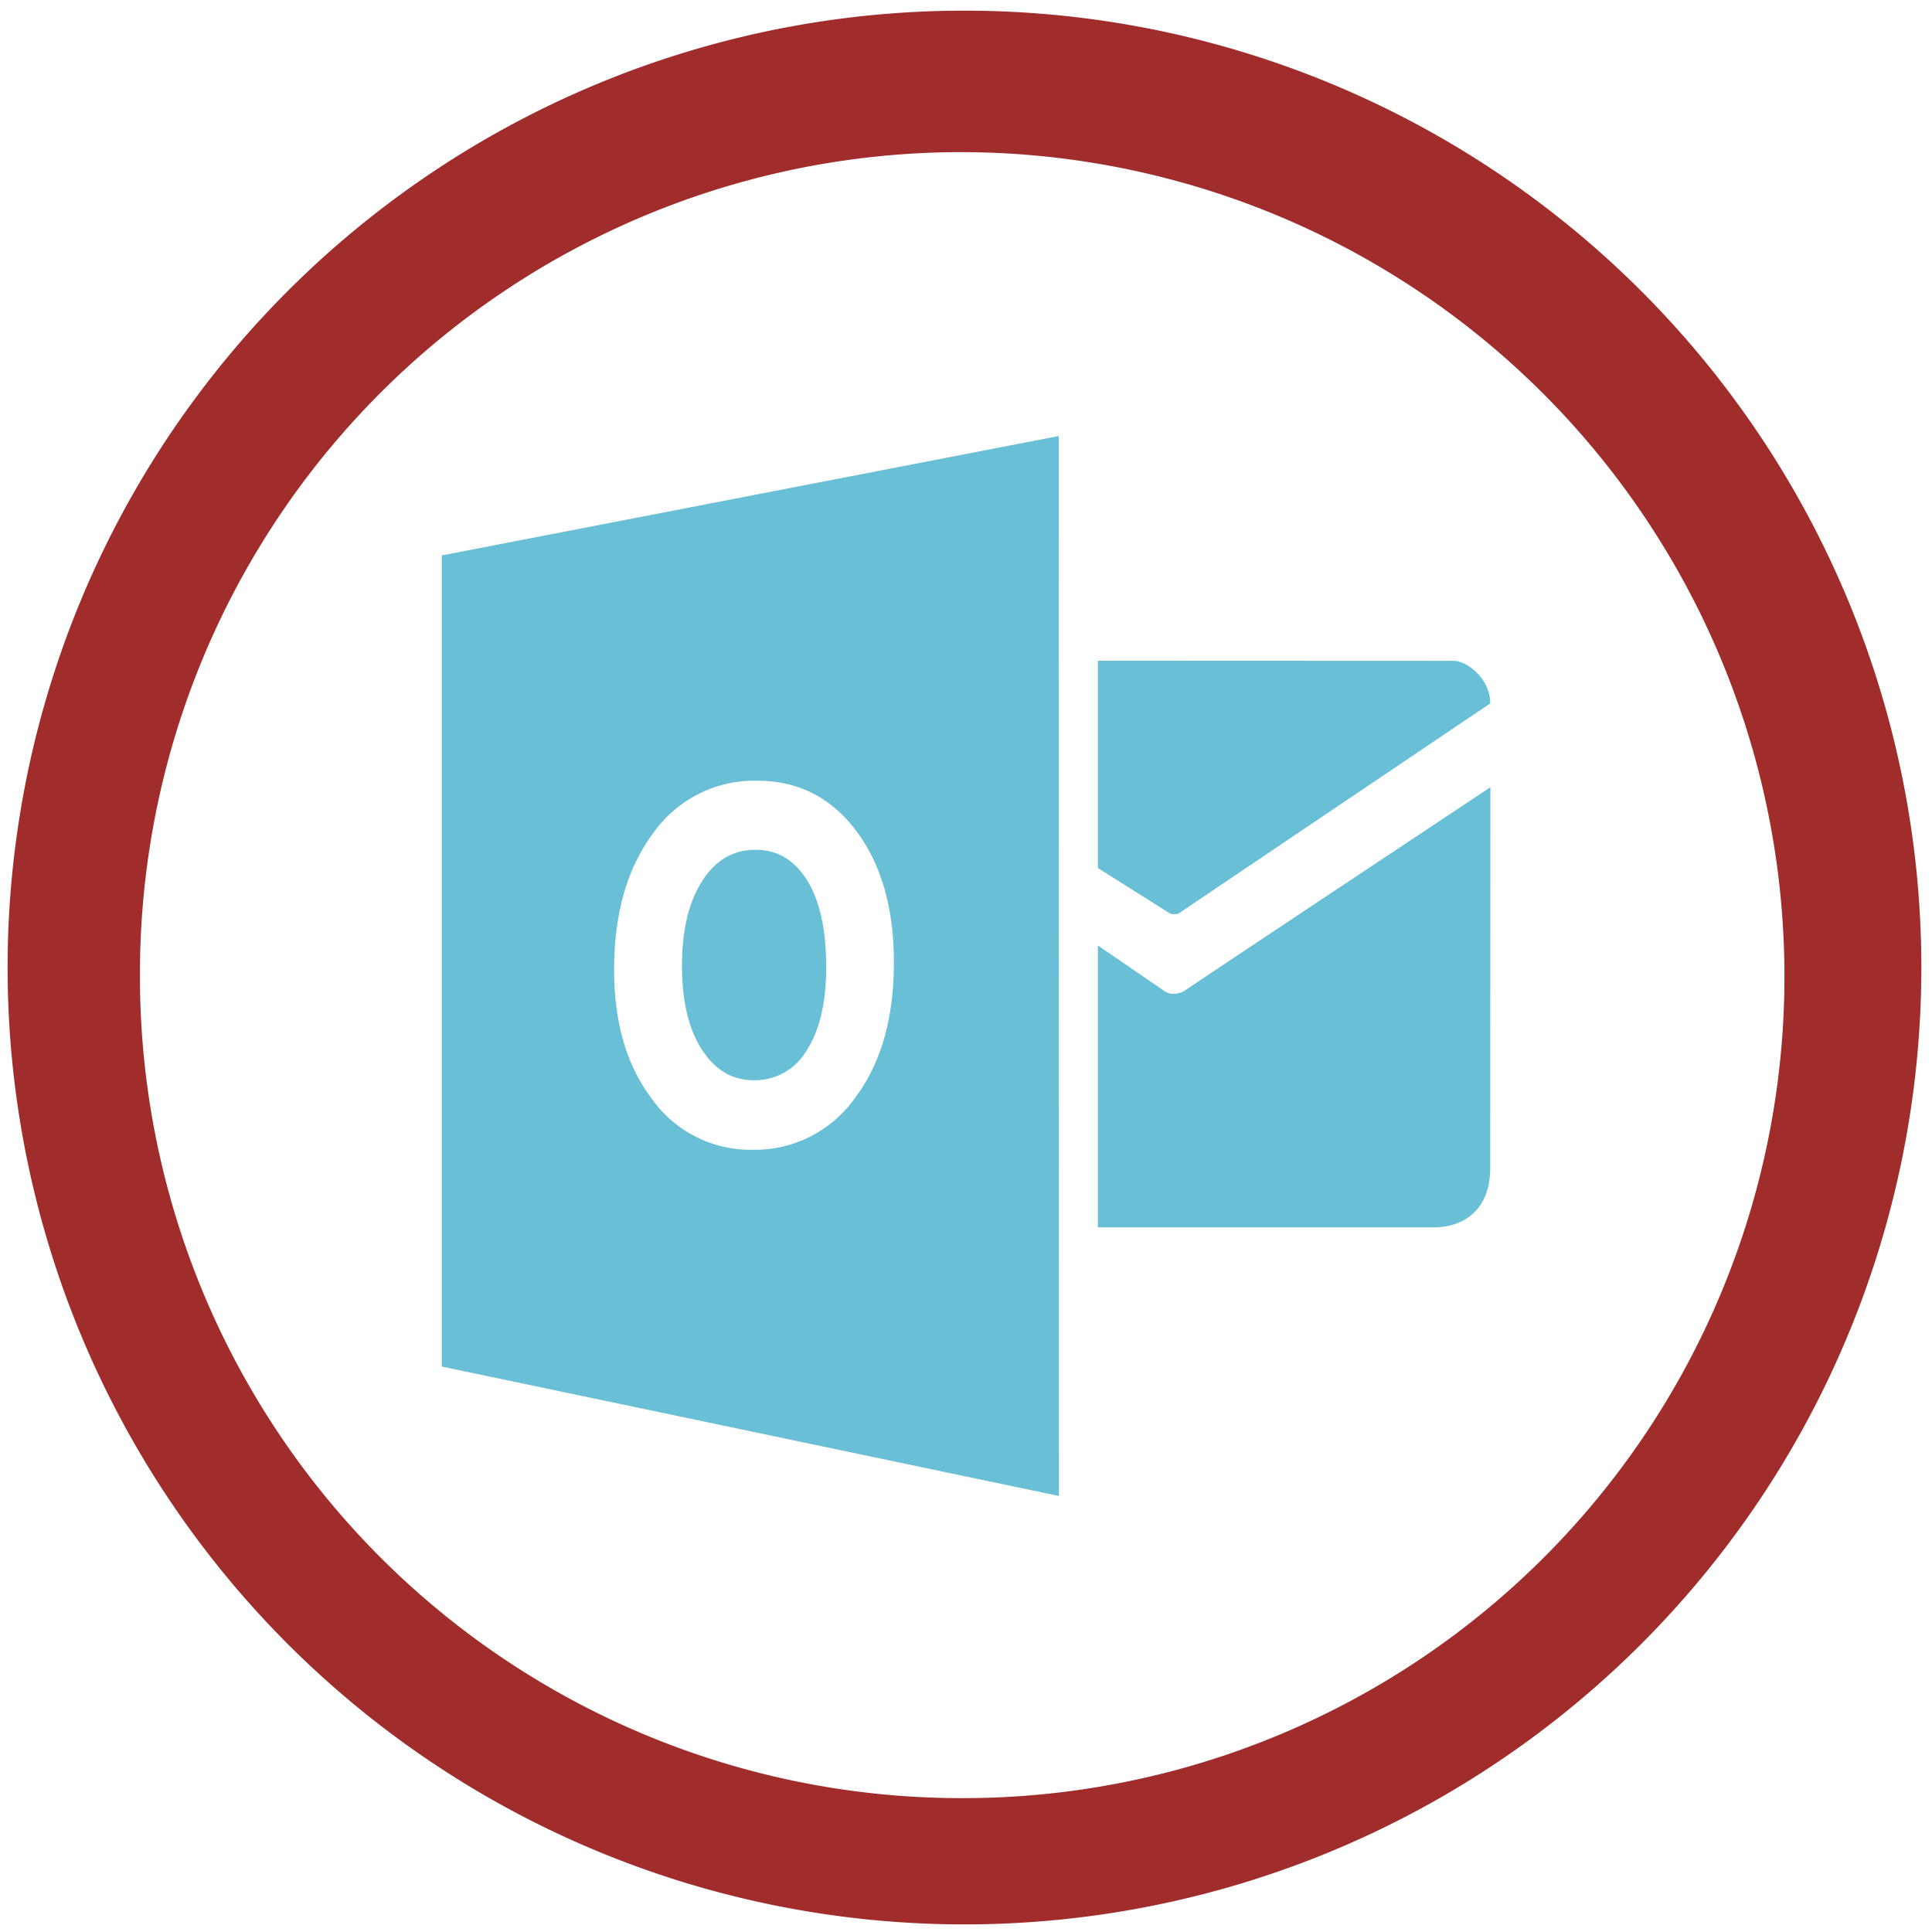 <?xml version="1.0" encoding="UTF-8" standalone="no"?>
<svg
   xmlns:dc="http://purl.org/dc/elements/1.1/"
   xmlns:cc="http://creativecommons.org/ns#"
   xmlns:rdf="http://www.w3.org/1999/02/22-rdf-syntax-ns#"
   xmlns:svg="http://www.w3.org/2000/svg"
   xmlns="http://www.w3.org/2000/svg"
   xmlns:sodipodi="http://sodipodi.sourceforge.net/DTD/sodipodi-0.dtd"
   xmlns:inkscape="http://www.inkscape.org/namespaces/inkscape"
   width="48"
   height="48"
   viewBox="0 0 12.7 12.7"
   version="1.1"
   id="svg6"
   sodipodi:docname="ms-outlook.svg"
   inkscape:version="0.92.4 (5da689c313, 2019-01-14)">
  <defs
     id="defs10" />
  <sodipodi:namedview
     pagecolor="#ffffff"
     bordercolor="#666666"
     borderopacity="1"
     objecttolerance="10"
     gridtolerance="10"
     guidetolerance="10"
     inkscape:pageopacity="0"
     inkscape:pageshadow="2"
     inkscape:window-width="862"
     inkscape:window-height="480"
     id="namedview8"
     showgrid="false"
     inkscape:zoom="4.9166667"
     inkscape:cx="2.1355932"
     inkscape:cy="24"
     inkscape:window-x="0"
     inkscape:window-y="25"
     inkscape:window-maximized="0"
     inkscape:current-layer="svg6" />
  <path
     d="m 6.34,0.07 a 6.29,6.29 0 1 0 0,12.58 6.29,6.29 0 0 0 0,-12.58 z M 6.32,1 A 5.417,5.417 0 0 1 11.73,6.41 5.4,5.4 0 0 1 6.33,11.82 5.4,5.4 0 0 1 0.92,6.42 5.4,5.4 0 0 1 6.32,1 Z"
     id="path2"
     inkscape:connector-curvature="0"
     style="fill:#a02c2c" />
  <path
     d="M 6.96,2.866 2.904,3.651 v 5.332 l 4.057,0.851 z m 0.257,1.477 v 1.363 l 0.476,0.3 c 0.013,0.004 0.04,0.004 0.053,0 l 2.05,-1.382 c 0,-0.163 -0.153,-0.28 -0.239,-0.28 z m -2.24,0.789 c 0.268,0 0.485,0.109 0.65,0.328 0.166,0.22 0.249,0.508 0.249,0.867 0,0.369 -0.086,0.667 -0.257,0.892 A 0.805,0.805 0 0 1 4.948,7.558 0.794,0.794 0 0 1 4.29,7.23 C 4.121,7.01 4.037,6.726 4.037,6.375 c 0,-0.371 0.086,-0.67 0.258,-0.9 A 0.813,0.813 0 0 1 4.978,5.132 Z m 4.82,0.043 c 0,0 -2.083,1.383 -2.01,1.338 0,0 -0.074,0.045 -0.135,0 L 7.217,6.215 v 1.853 h 2.208 c 0.196,0 0.371,-0.115 0.371,-0.388 z m -4.83,0.411 c -0.149,0 -0.267,0.07 -0.354,0.21 -0.087,0.138 -0.13,0.322 -0.13,0.551 0,0.233 0.043,0.416 0.13,0.551 C 4.7,7.034 4.814,7.101 4.956,7.101 A 0.395,0.395 0 0 0 5.303,6.904 C 5.388,6.772 5.431,6.59 5.431,6.357 5.431,6.114 5.39,5.924 5.307,5.789 5.224,5.654 5.11,5.586 4.967,5.586 Z"
     id="path4"
     inkscape:connector-curvature="0"
     style="opacity:0.75;fill:#37abc8" />
</svg>

